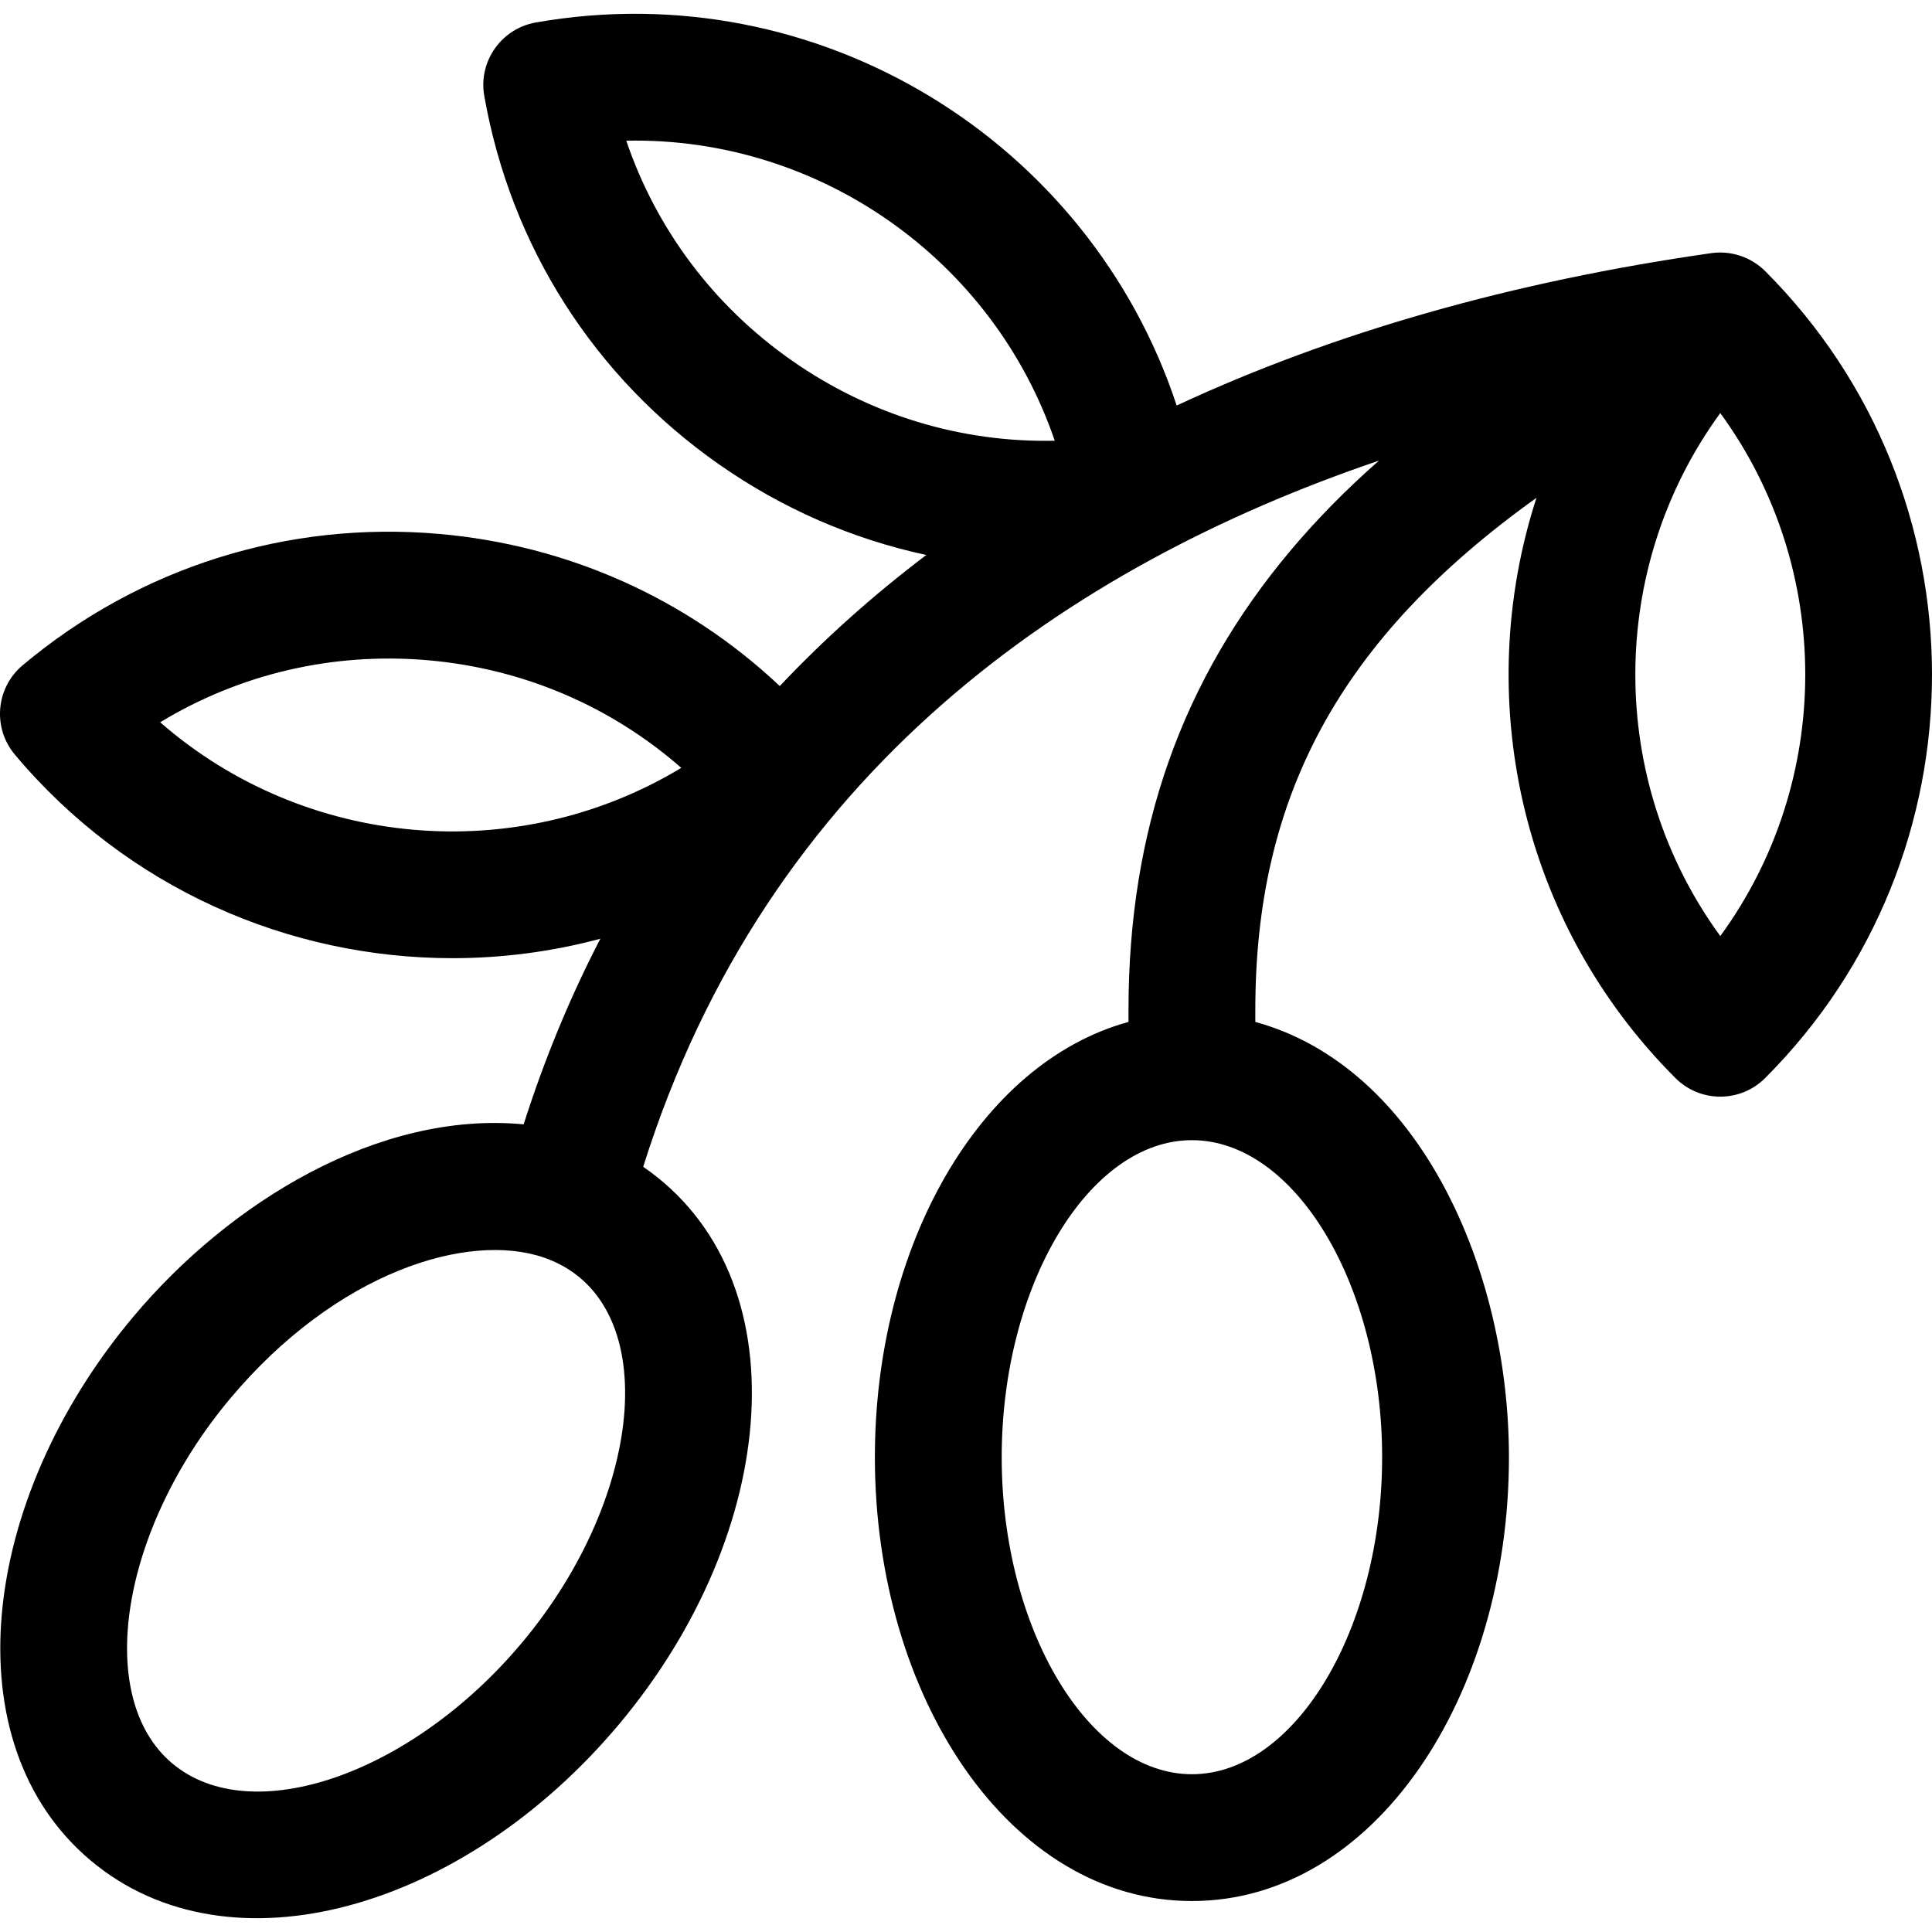 <?xml version="1.0" encoding="iso-8859-1"?>
<!-- Generator: Adobe Illustrator 19.0.0, SVG Export Plug-In . SVG Version: 6.00 Build 0)  -->
<svg xmlns="http://www.w3.org/2000/svg" xmlns:xlink="http://www.w3.org/1999/xlink" version="1.1" id="Layer_1" x="0px" y="0px" viewBox="0 0 512 512" style="enable-background:new 0 0 512 512;" xml:space="preserve">
<g>
	<g>
		<path d="M467.776,71.837c-3.677-3.678-9.036-5.504-14.257-4.754c-52.813,7.546-100.224,21.081-141.69,40.383    C288.707,37.308,216.806-7.227,141.969,5.965c-9.133,1.612-15.242,10.327-13.631,19.466c7.016,39.782,29.102,74.449,62.191,97.619    c16.821,11.778,35.466,19.84,54.953,24.026c-14.124,10.69-27.071,22.278-38.833,34.733c-24.613-23.166-56.07-37.322-90.258-40.314    c-40.241-3.514-79.444,8.841-110.388,34.806c-7.11,5.965-8.036,16.563-2.071,23.672c29.871,35.6,72.774,53.955,115.968,53.955    c13.16,0,26.346-1.712,39.199-5.152c-8.051,15.534-14.832,31.937-20.325,49.186c-38.402-3.643-77.96,20.611-103.466,51.009    c-40.843,48.673-48.253,113.056-11.246,144.109c36.822,30.894,98.836,12.915,139.964-36.101    c42.757-50.954,48.607-118.715,6.429-147.766c32.904-104.753,112.878-159.243,194.995-187.15    c-8.688,7.636-16.418,15.5-23.312,23.679c-28.984,34.384-43.074,74.249-43.074,121.872v3.206    c-39.637,10.881-67.212,59.473-67.212,115.352c0,63.576,35.729,117.622,84.016,117.622c48.315,0,84.016-54.091,84.016-117.622    c0-50.082-23.907-103.466-67.212-115.352v-3.206c0-56.362,22.266-98.27,74.505-135.682    c-16.967,52.375-4.69,112.244,36.837,153.772c6.555,6.558,17.203,6.562,23.763,0C526.741,226.741,526.741,130.801,467.776,71.837z     M138.286,435.379c-29.273,34.887-71.684,49.524-92.621,31.956c-20.872-17.513-13.721-62.068,15.387-96.762    c28.103-33.49,62.974-44.266,83.143-37.285c0.03,0.012,0.063,0.02,0.093,0.032C175.813,344.341,171.339,395.987,138.286,435.379z     M42.447,191.408c21.203-12.85,45.846-18.628,71.016-16.433c25.167,2.202,48.432,12.179,67.081,28.516    C136.956,229.822,80.803,224.909,42.447,191.408z M209.805,95.52c-20.695-14.49-35.856-34.762-43.838-58.234    c50.931-1.051,97.09,31.322,113.553,79.511C254.776,117.338,230.501,110.011,209.805,95.52z M366.279,386.172    c0,45.541-23.084,84.016-50.409,84.016s-50.409-38.475-50.409-84.016c0-45.541,23.084-84.016,50.409-84.016    S366.279,340.632,366.279,386.172z M455.895,248.069c-30.021-41.124-30.021-97.475,0-138.599    C485.917,150.595,485.917,206.945,455.895,248.069z"/>
	</g>
</g>
<g>
</g>
<g>
</g>
<g>
</g>
<g>
</g>
<g>
</g>
<g>
</g>
<g>
</g>
<g>
</g>
<g>
</g>
<g>
</g>
<g>
</g>
<g>
</g>
<g>
</g>
<g>
</g>
<g>
</g>
</svg>

